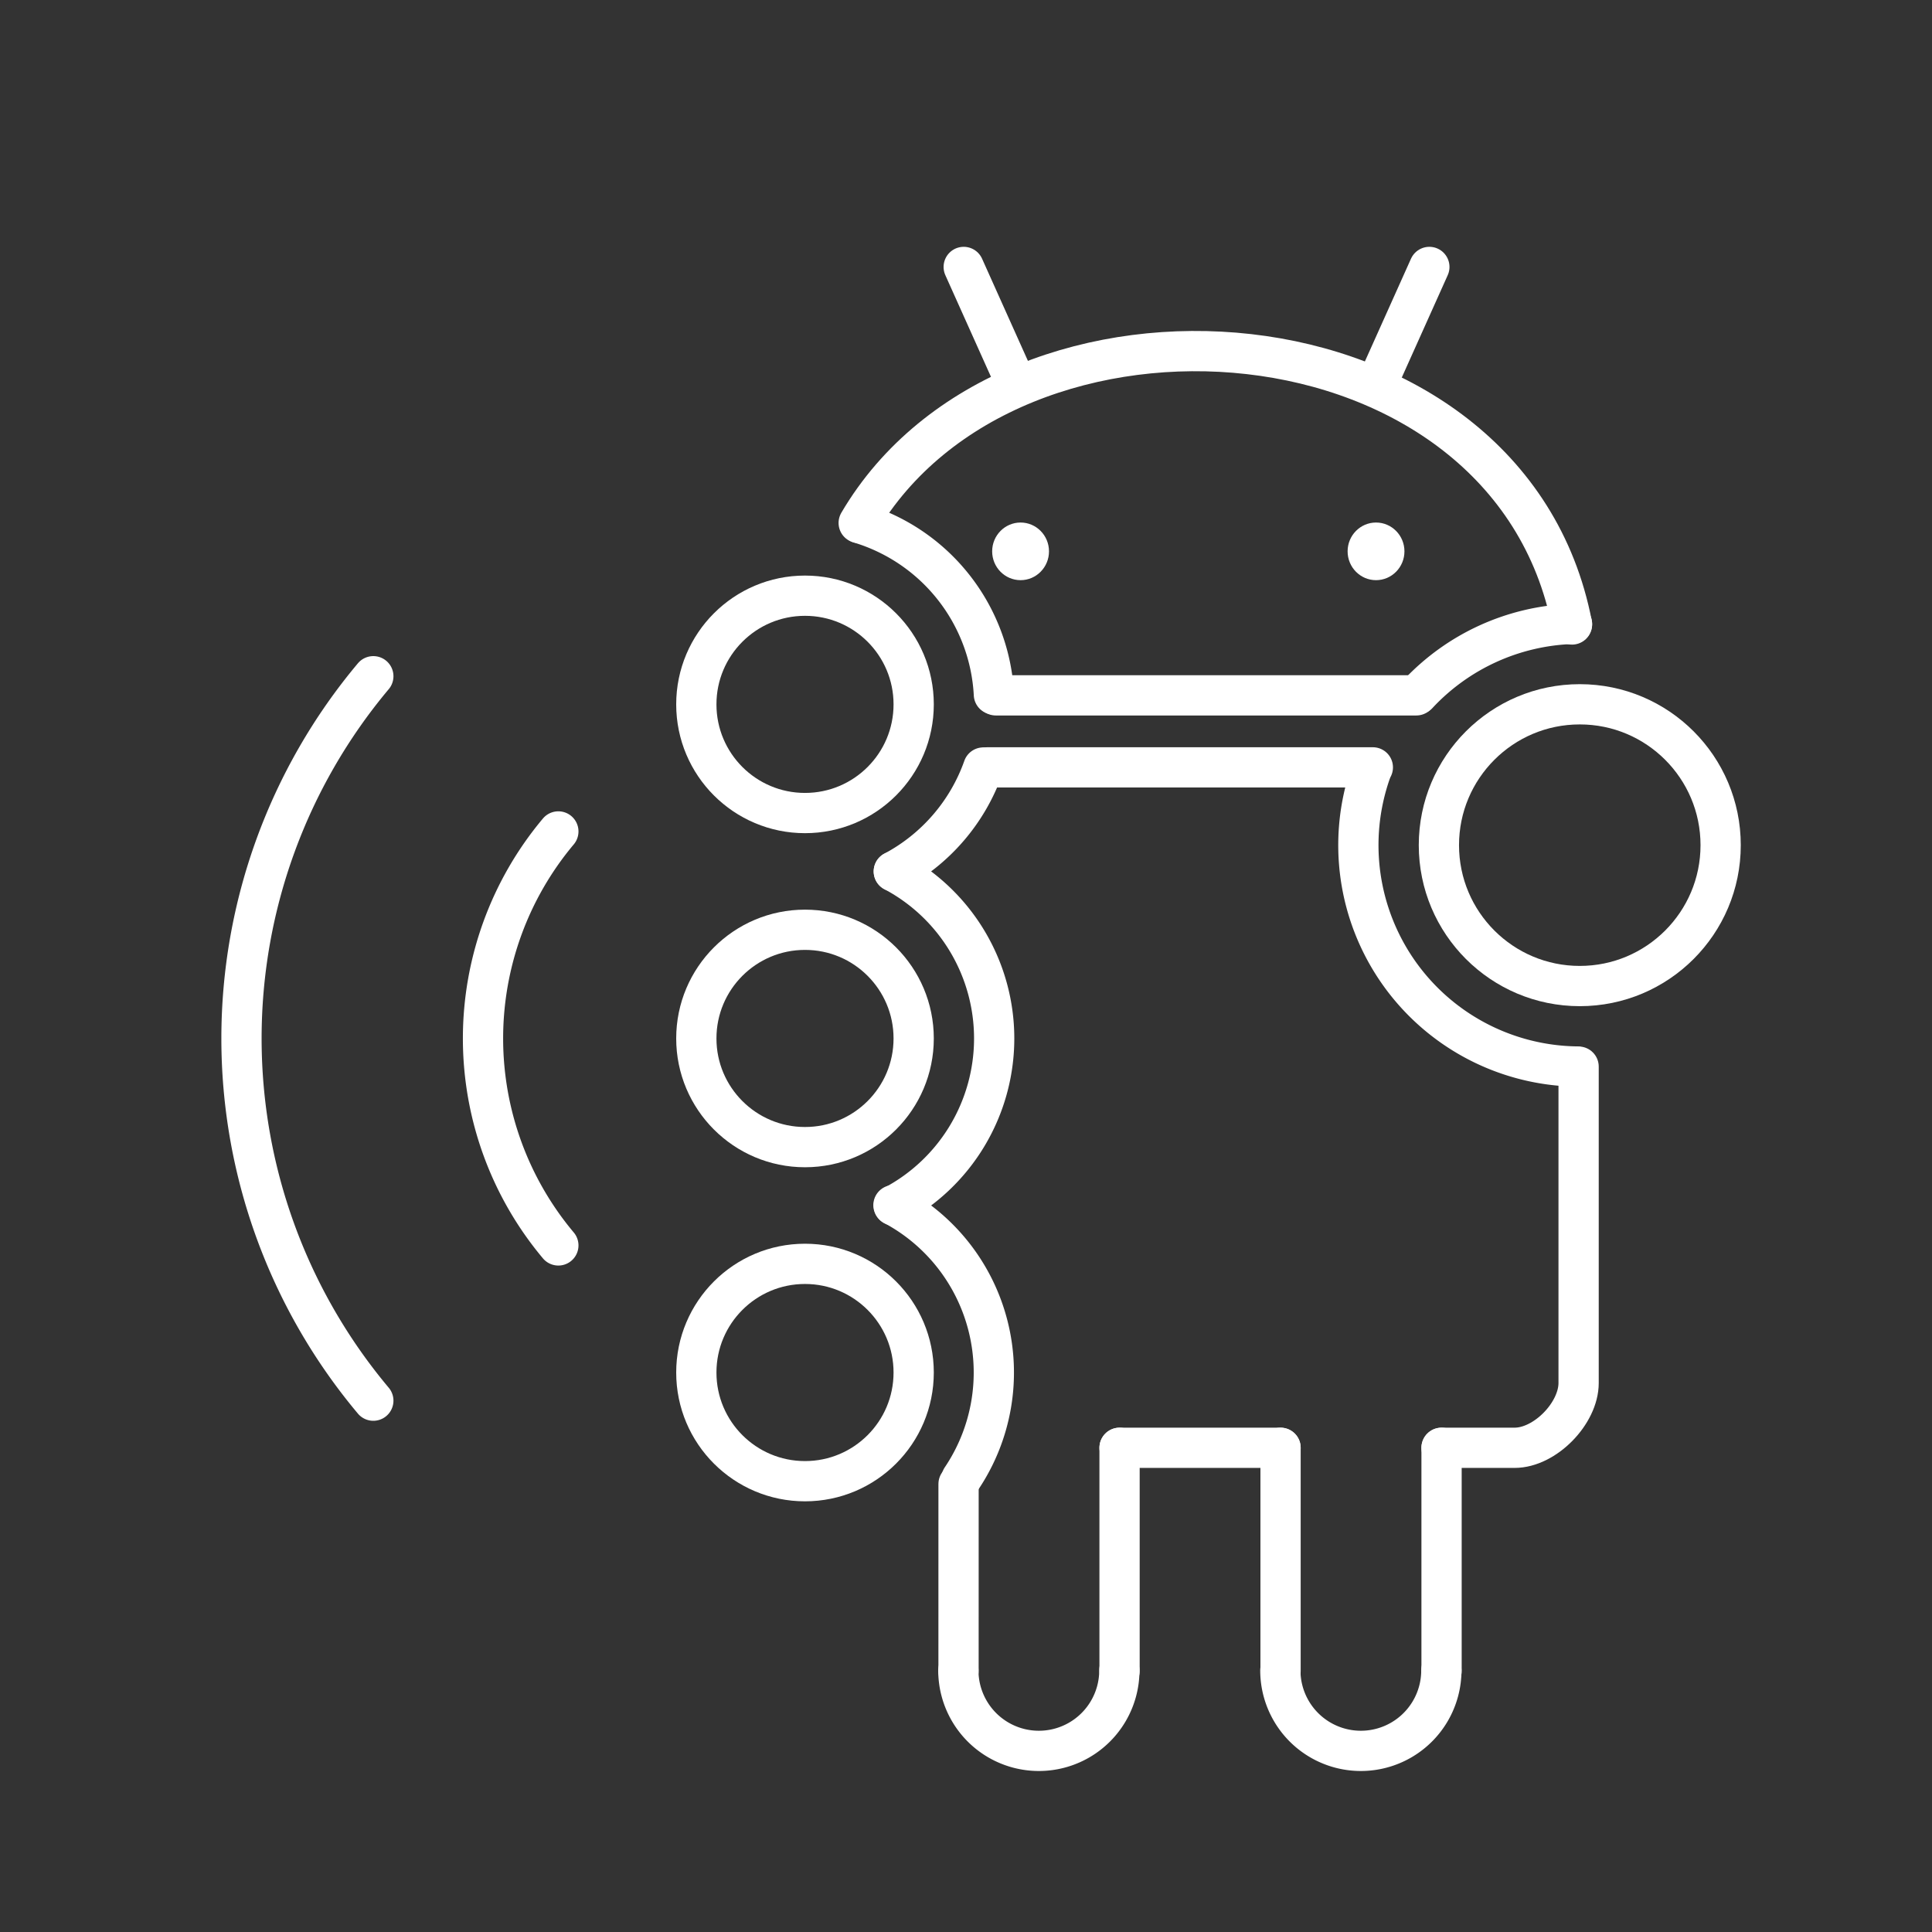<?xml version="1.0" encoding="UTF-8" standalone="no"?>
<svg
   viewBox="0 0 48 48"
   version="1.1"
   id="svg50"
   xmlns:xlink="http://www.w3.org/1999/xlink"
   xmlns="http://www.w3.org/2000/svg"
   xmlns:svg="http://www.w3.org/2000/svg">
  <rect x="0" y="0" width="48" height="48" fill="#333333" stroke="none"/>
  <defs
     id="defs4">
    <style
       id="style2">.a{fill:none;stroke:#fff;stroke-linecap:round;stroke-linejoin:round;}.b{fill:#fff;}</style>
  </defs>
  <path
     class="a"
     d="m 31.815,35.97 h -4 M 24.534,19.065 h 9.574 M 39.22,26.5 l 1.81e-4,7.86 c 1.7e-5,0.754 -0.835,1.61 -1.59,1.61 h -1.816"
     id="path6"
     style="stroke-width:1;stroke-miterlimit:4;stroke-dasharray:none" />
  <path
     class="a"
     d="M 21.334,12.992 C 25.123,6.536 37.489,7.422 39.056,15.515 m -3.868,1.761 H 24.742"
     id="path8"
     style="stroke-width:1;stroke-miterlimit:4;stroke-dasharray:none" />
  <ellipse
     class="b"
     cx="25.356"
     cy="13.698"
     id="circle14"
     rx="0.706"
     ry="0.716" />
  <ellipse
     class="b"
     cx="34.187"
     cy="13.698"
     id="circle16"
     rx="0.706"
     ry="0.716" />
  <path
     class="a"
     d="m 23.815,36.87 -4.91e-4,4.646"
     id="path20" />
  <path
     class="a"
     d="m 34.187,9.584 1.325,-2.952"
     id="path22" />
  <path
     class="a"
     d="m 23.943,6.632 1.325,2.952"
     id="path24" />
  <path
     class="a"
     d="m 35.815,35.97 v 5.546"
     id="path2342" />
  <path
     class="a"
     d="m 31.815,35.97 v 5.546"
     id="path2496" />
  <path
     class="a"
     d="m 27.815,35.97 v 5.546"
     id="path2536" />
  <path
     class="a"
     id="path2598"
     d="m 27.81,41.5 a 2,2 0 0 1 -1,1.732 2,2 0 0 1 -2,0 2,2 0 0 1 -1,-1.732" />
  <path
     class="a"
     id="path2762"
     d="m 35.81,41.5 a 2,2 0 0 1 -1,1.732 2,2 0 0 1 -2,0 2,2 0 0 1 -1,-1.732" />
  <circle
     class="a"
     id="path3451"
     cx="20"
     cy="25.8"
     r="2.7" />
  <path
     class="a"
     id="circle3555"
     d="M 22.207,21.65 A 4.7,4.7 0 0 1 24.7,25.8 4.7,4.7 0 0 1 22.207,29.95" />
  <circle
     class="a"
     id="circle3557"
     cx="20"
     cy="34.1"
     r="2.7" />
  <path
     class="a"
     id="path3639"
     d="m 22.198,29.942 a 4.699,4.709 0 0 1 2.354,3.019 4.699,4.709 0 0 1 -0.664,3.773" />
  <circle
     class="a"
     id="circle6844"
     cx="20"
     cy="17.5"
     r="2.7" />
  <circle
     class="a"
     id="circle7485"
     cx="39.249"
     cy="20.998"
     r="3.5" />
  <path
     class="a"
     id="circle7589"
     d="M 39.153,26.497 A 5.5,5.5 0 0 1 34.743,24.153 5.5,5.5 0 0 1 34.048,19.208" />
  <path
     class="a"
     id="circle9428"
     d="m 13.872,30.942 a 8,8 0 0 1 10e-7,-10.285" />
  <path
     class="a"
     id="path9452"
     d="m 9.275,34.799 a 14,14 0 0 1 8e-7,-17.998" />
  <path
     class="a"
     id="path9454"
     d="m 24.43,19.069 a 4.7,4.7 0 0 1 -2.224,2.581" />
  <path
     class="a"
     id="path9456"
     d="m 21.374,13.005 a 4.7,4.7 0 0 1 3.319,4.249" />
  <path
     class="a"
     id="path9480"
     d="m 35.226,17.247 a 5.5,5.5 0 0 1 3.83,-1.746" />
</svg>
